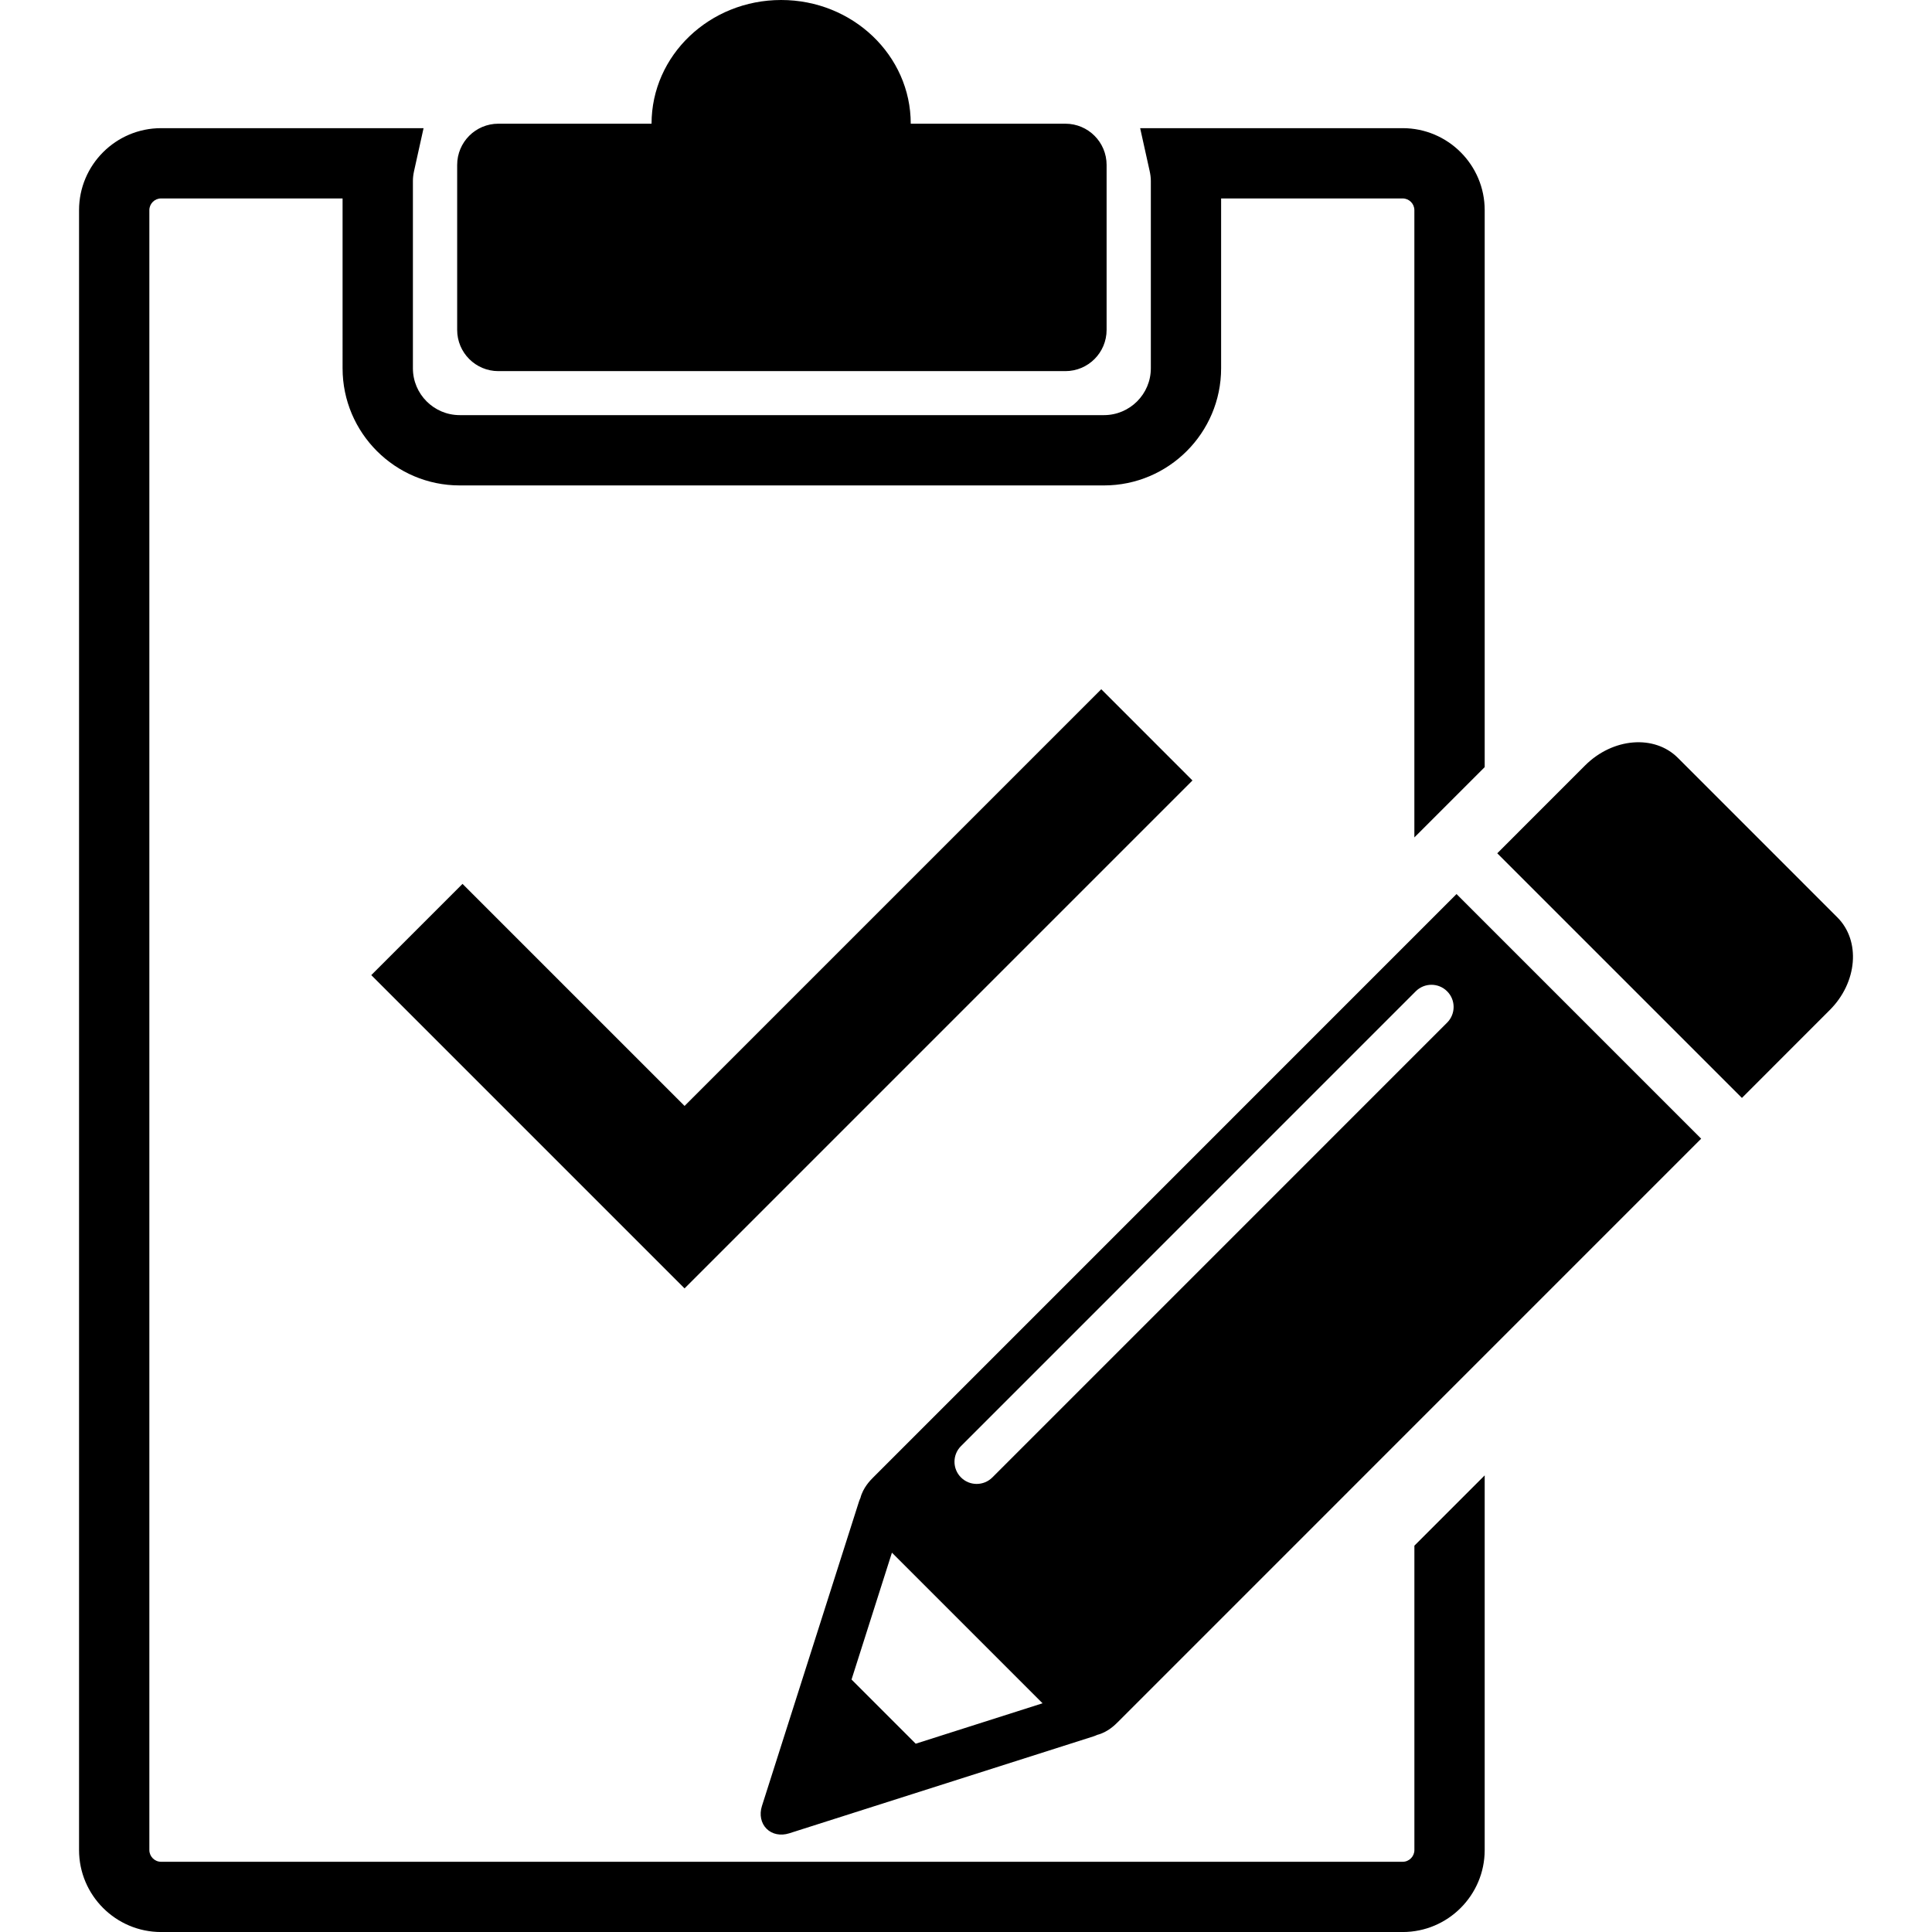 <?xml version="1.0" encoding="iso-8859-1"?>
<!-- Uploaded to: SVG Repo, www.svgrepo.com, Generator: SVG Repo Mixer Tools -->
<!DOCTYPE svg PUBLIC "-//W3C//DTD SVG 1.1//EN" "http://www.w3.org/Graphics/SVG/1.1/DTD/svg11.dtd">
<svg fill="#000000" version="1.1" id="Capa_1" xmlns="http://www.w3.org/2000/svg" xmlns:xlink="http://www.w3.org/1999/xlink" 
	 width="800px" height="800px" viewBox="0 0 74.86 74.86" xml:space="preserve"
	>
<g>
	<path d="M54.804,59.891l2.724-2.724v14.517c0,1.752-1.426,3.177-3.178,3.177H33.918h-7.247H6.241c-1.752,0-3.178-1.425-3.178-3.177
		V8.143c0-1.752,1.426-3.177,3.178-3.177h10.171l-0.367,1.656c-0.031,0.139-0.046,0.266-0.046,0.386v7.262
		c0,1.001,0.814,1.815,1.815,1.815h24.962c1.002,0,1.816-0.814,1.816-1.815V7.008c0-0.121-0.016-0.247-0.047-0.386l-0.367-1.656
		h10.171h0.001c1.752,0,3.178,1.425,3.178,3.177v21.581l-2.725,2.724V8.143c0-0.25-0.204-0.454-0.454-0.454h-7.034v6.581
		c0,2.502-2.035,4.539-4.539,4.539H17.813c-2.503,0-4.539-2.036-4.539-4.539V7.689H6.241c-0.25,0-0.454,0.204-0.454,0.454v63.541
		c0,0.25,0.204,0.455,0.454,0.455h20.431h7.247H54.35c0.25,0,0.454-0.205,0.454-0.455V59.891z M19.31,14.38h21.97
		c0.883,0,1.598-0.715,1.598-1.598V6.391c0-0.883-0.715-1.598-1.598-1.598h-5.991C35.289,2.146,33.04,0,30.268,0
		c-2.774,0-5.022,2.146-5.022,4.793h-5.935c-0.883,0-1.597,0.715-1.597,1.598v6.391C17.714,13.664,18.428,14.38,19.31,14.38z
		 M26.525,42.852l-8.604-8.604l-3.535,3.535l12.139,12.139l19.68-19.681l-3.534-3.535L26.525,42.852z M71.193,35.546l-6.181-6.182
		c-0.91-0.909-2.521-0.777-3.595,0.296l-3.402,3.403l9.48,9.479l3.401-3.403C71.972,38.067,72.103,36.455,71.193,35.546z
		 M56.437,34.642l9.479,9.479L43.312,66.727c-0.104,0.104-0.391,0.392-0.795,0.494c-0.047,0.021-0.094,0.041-0.142,0.057
		l-11.797,3.759c-0.33,0.104-0.662,0.038-0.877-0.179c-0.215-0.215-0.283-0.547-0.179-0.877l3.76-11.795
		c0.016-0.049,0.035-0.096,0.057-0.143c0.103-0.404,0.39-0.691,0.495-0.796L56.437,34.642z M40.396,65.998l-5.836-5.836
		l-1.565,4.915l2.487,2.487L40.396,65.998z M56.072,38.41c-0.336-0.336-0.879-0.336-1.215,0L37.236,56.032
		c-0.336,0.335-0.336,0.88,0,1.215c0.335,0.335,0.879,0.335,1.215,0l17.621-17.622C56.408,39.289,56.408,38.745,56.072,38.41z"/>
</g>
</svg>